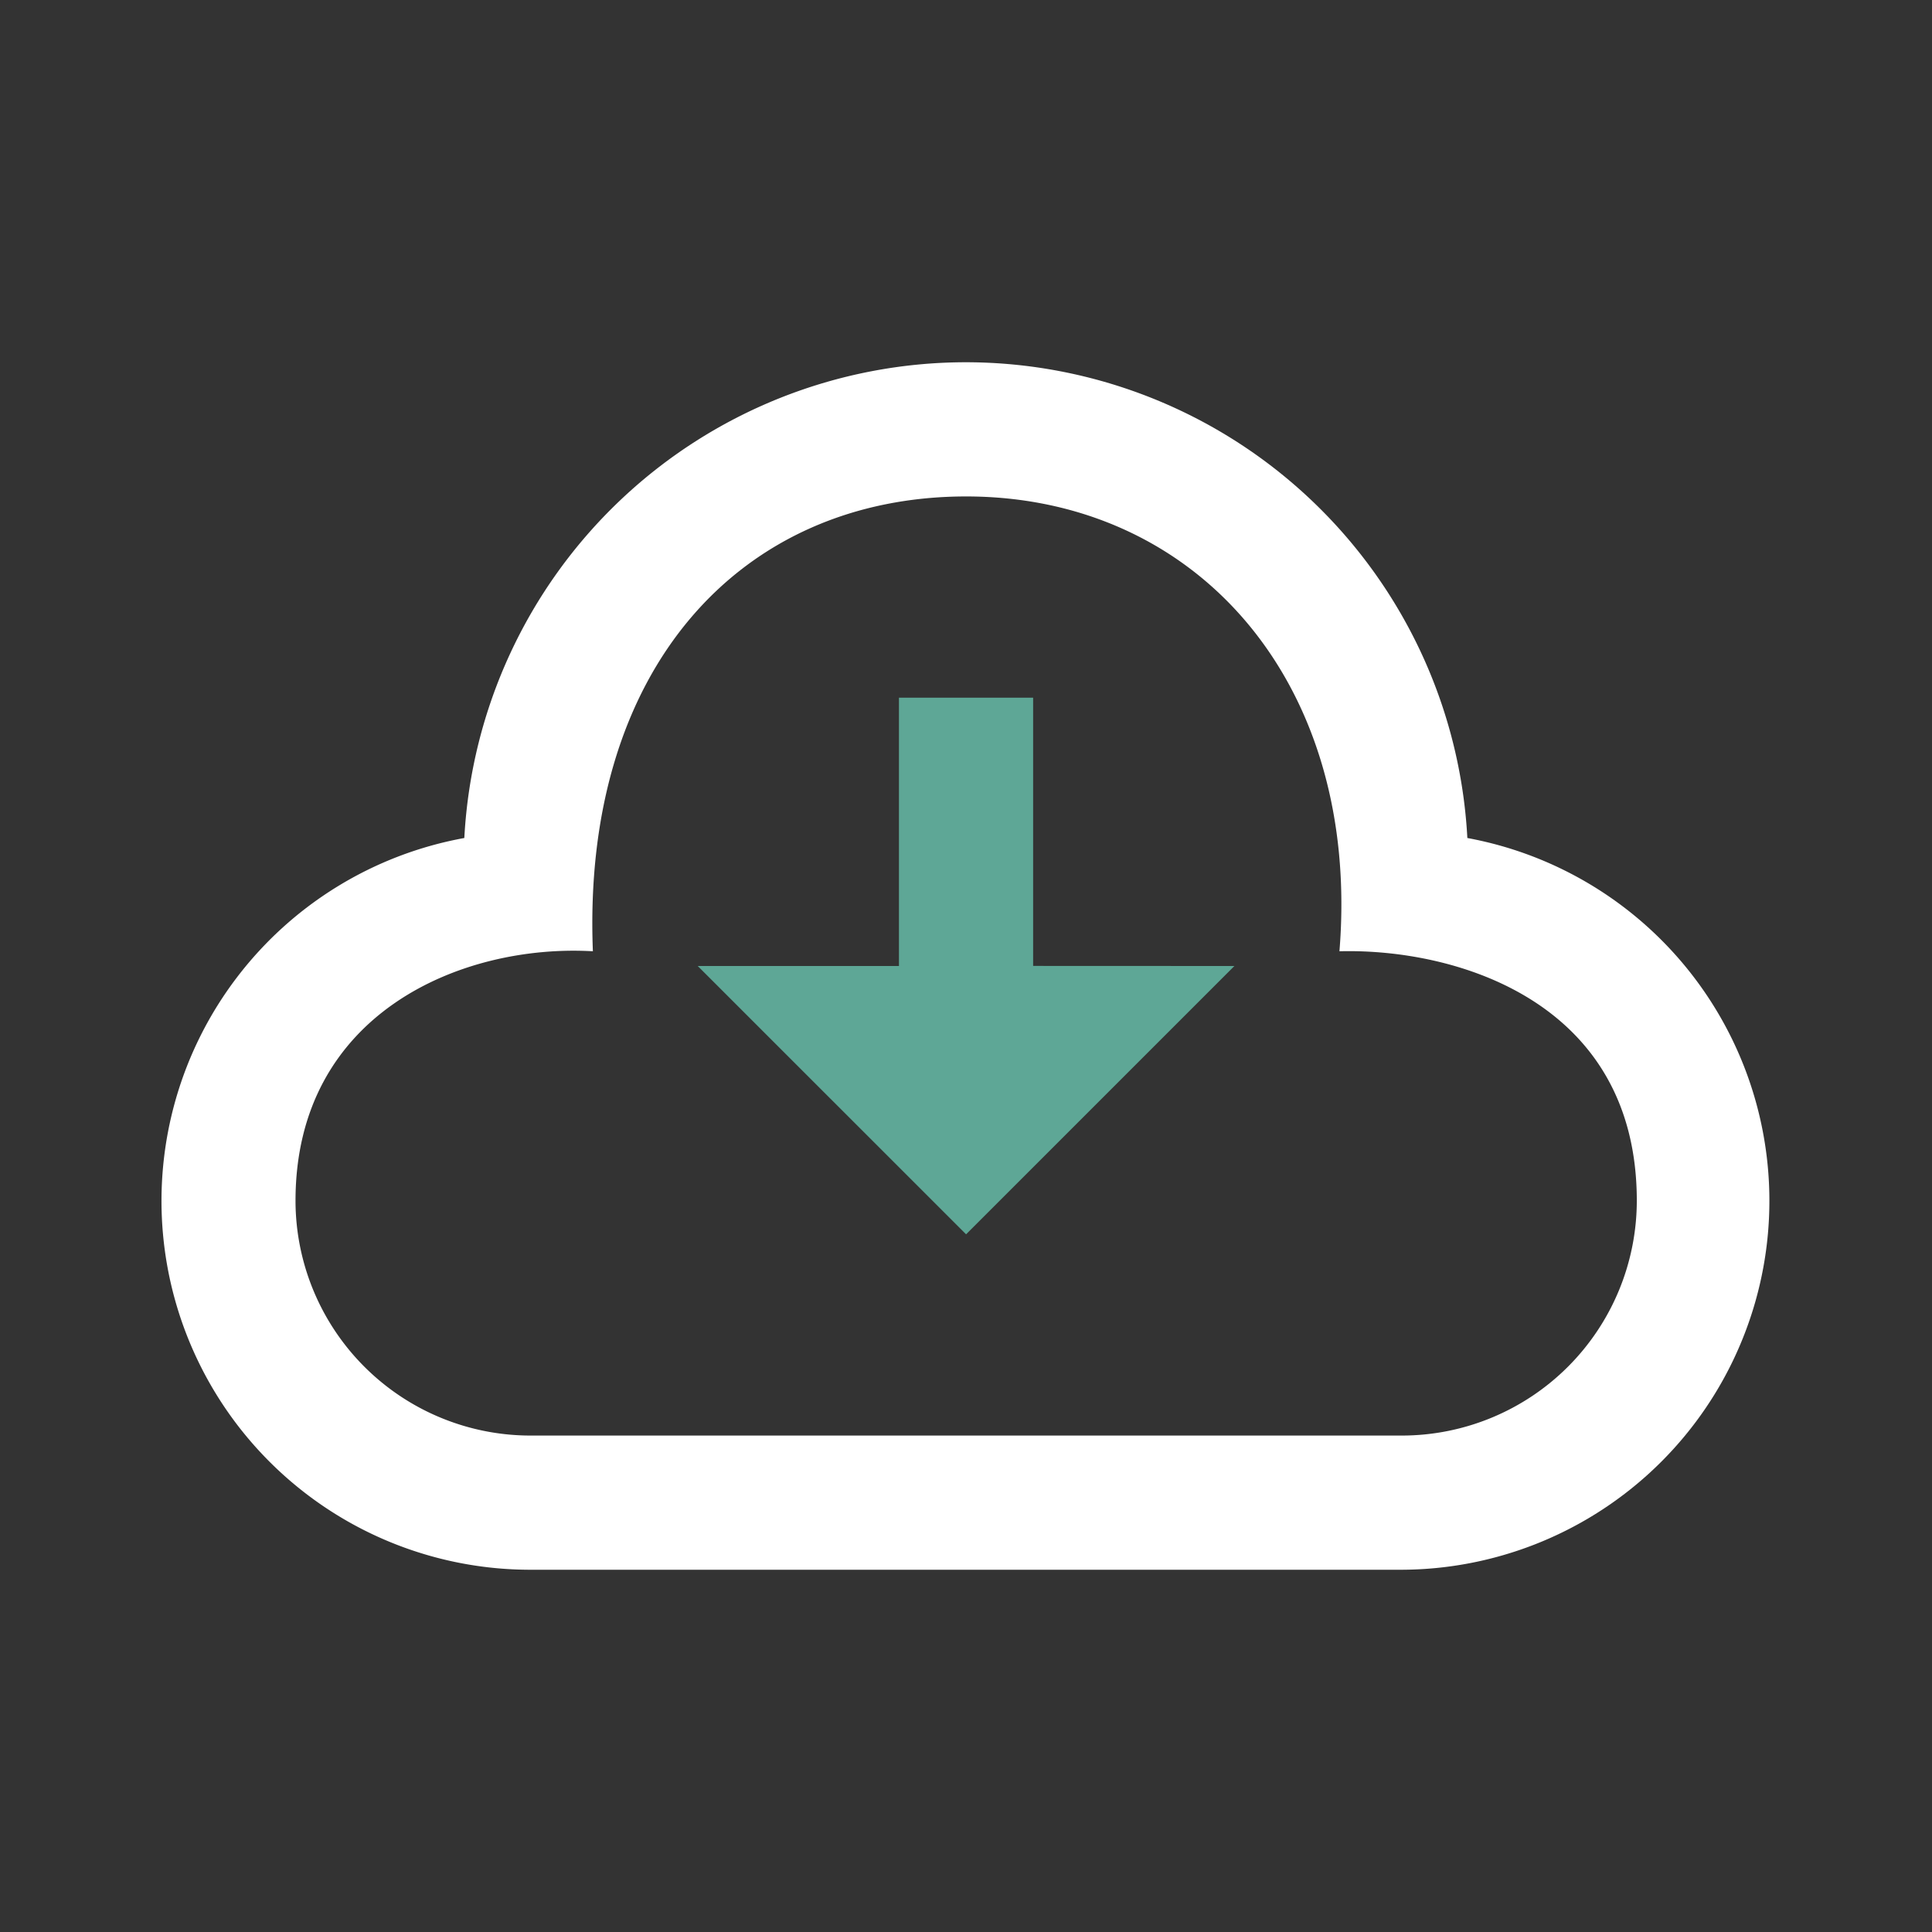 <svg xmlns="http://www.w3.org/2000/svg" fill-rule="evenodd" clip-rule="evenodd" image-rendering="optimizeQuality" shape-rendering="geometricPrecision" text-rendering="geometricPrecision" viewBox="0 0 24 24"><rect x="0" y="0" width="24" height="24" fill="#333333" stroke="none"/><path fill="#5ea796" d="M8.667 12h2.5V8.667h1.667v3.332l2.5.001-3.333 3.333z"/><path fill="#fff" d="M12 4.5a6.243 6.243 0 0 0-6.232 5.91 4.582 4.582 0 0 0 .815 9.09h10.83a4.583 4.583 0 0 0 .815-9.09 6.243 6.243 0 0 0-6.232-5.91zm0 1.667c2.878 0 4.909 2.331 4.639 5.65 1.454-.038 3.694.626 3.694 3.1a2.92 2.92 0 0 1-2.916 2.916H6.587a2.92 2.92 0 0 1-2.916-2.916c0-2.331 2.066-3.194 3.694-3.1-.14-3.515 1.84-5.65 4.639-5.65z"/></svg>